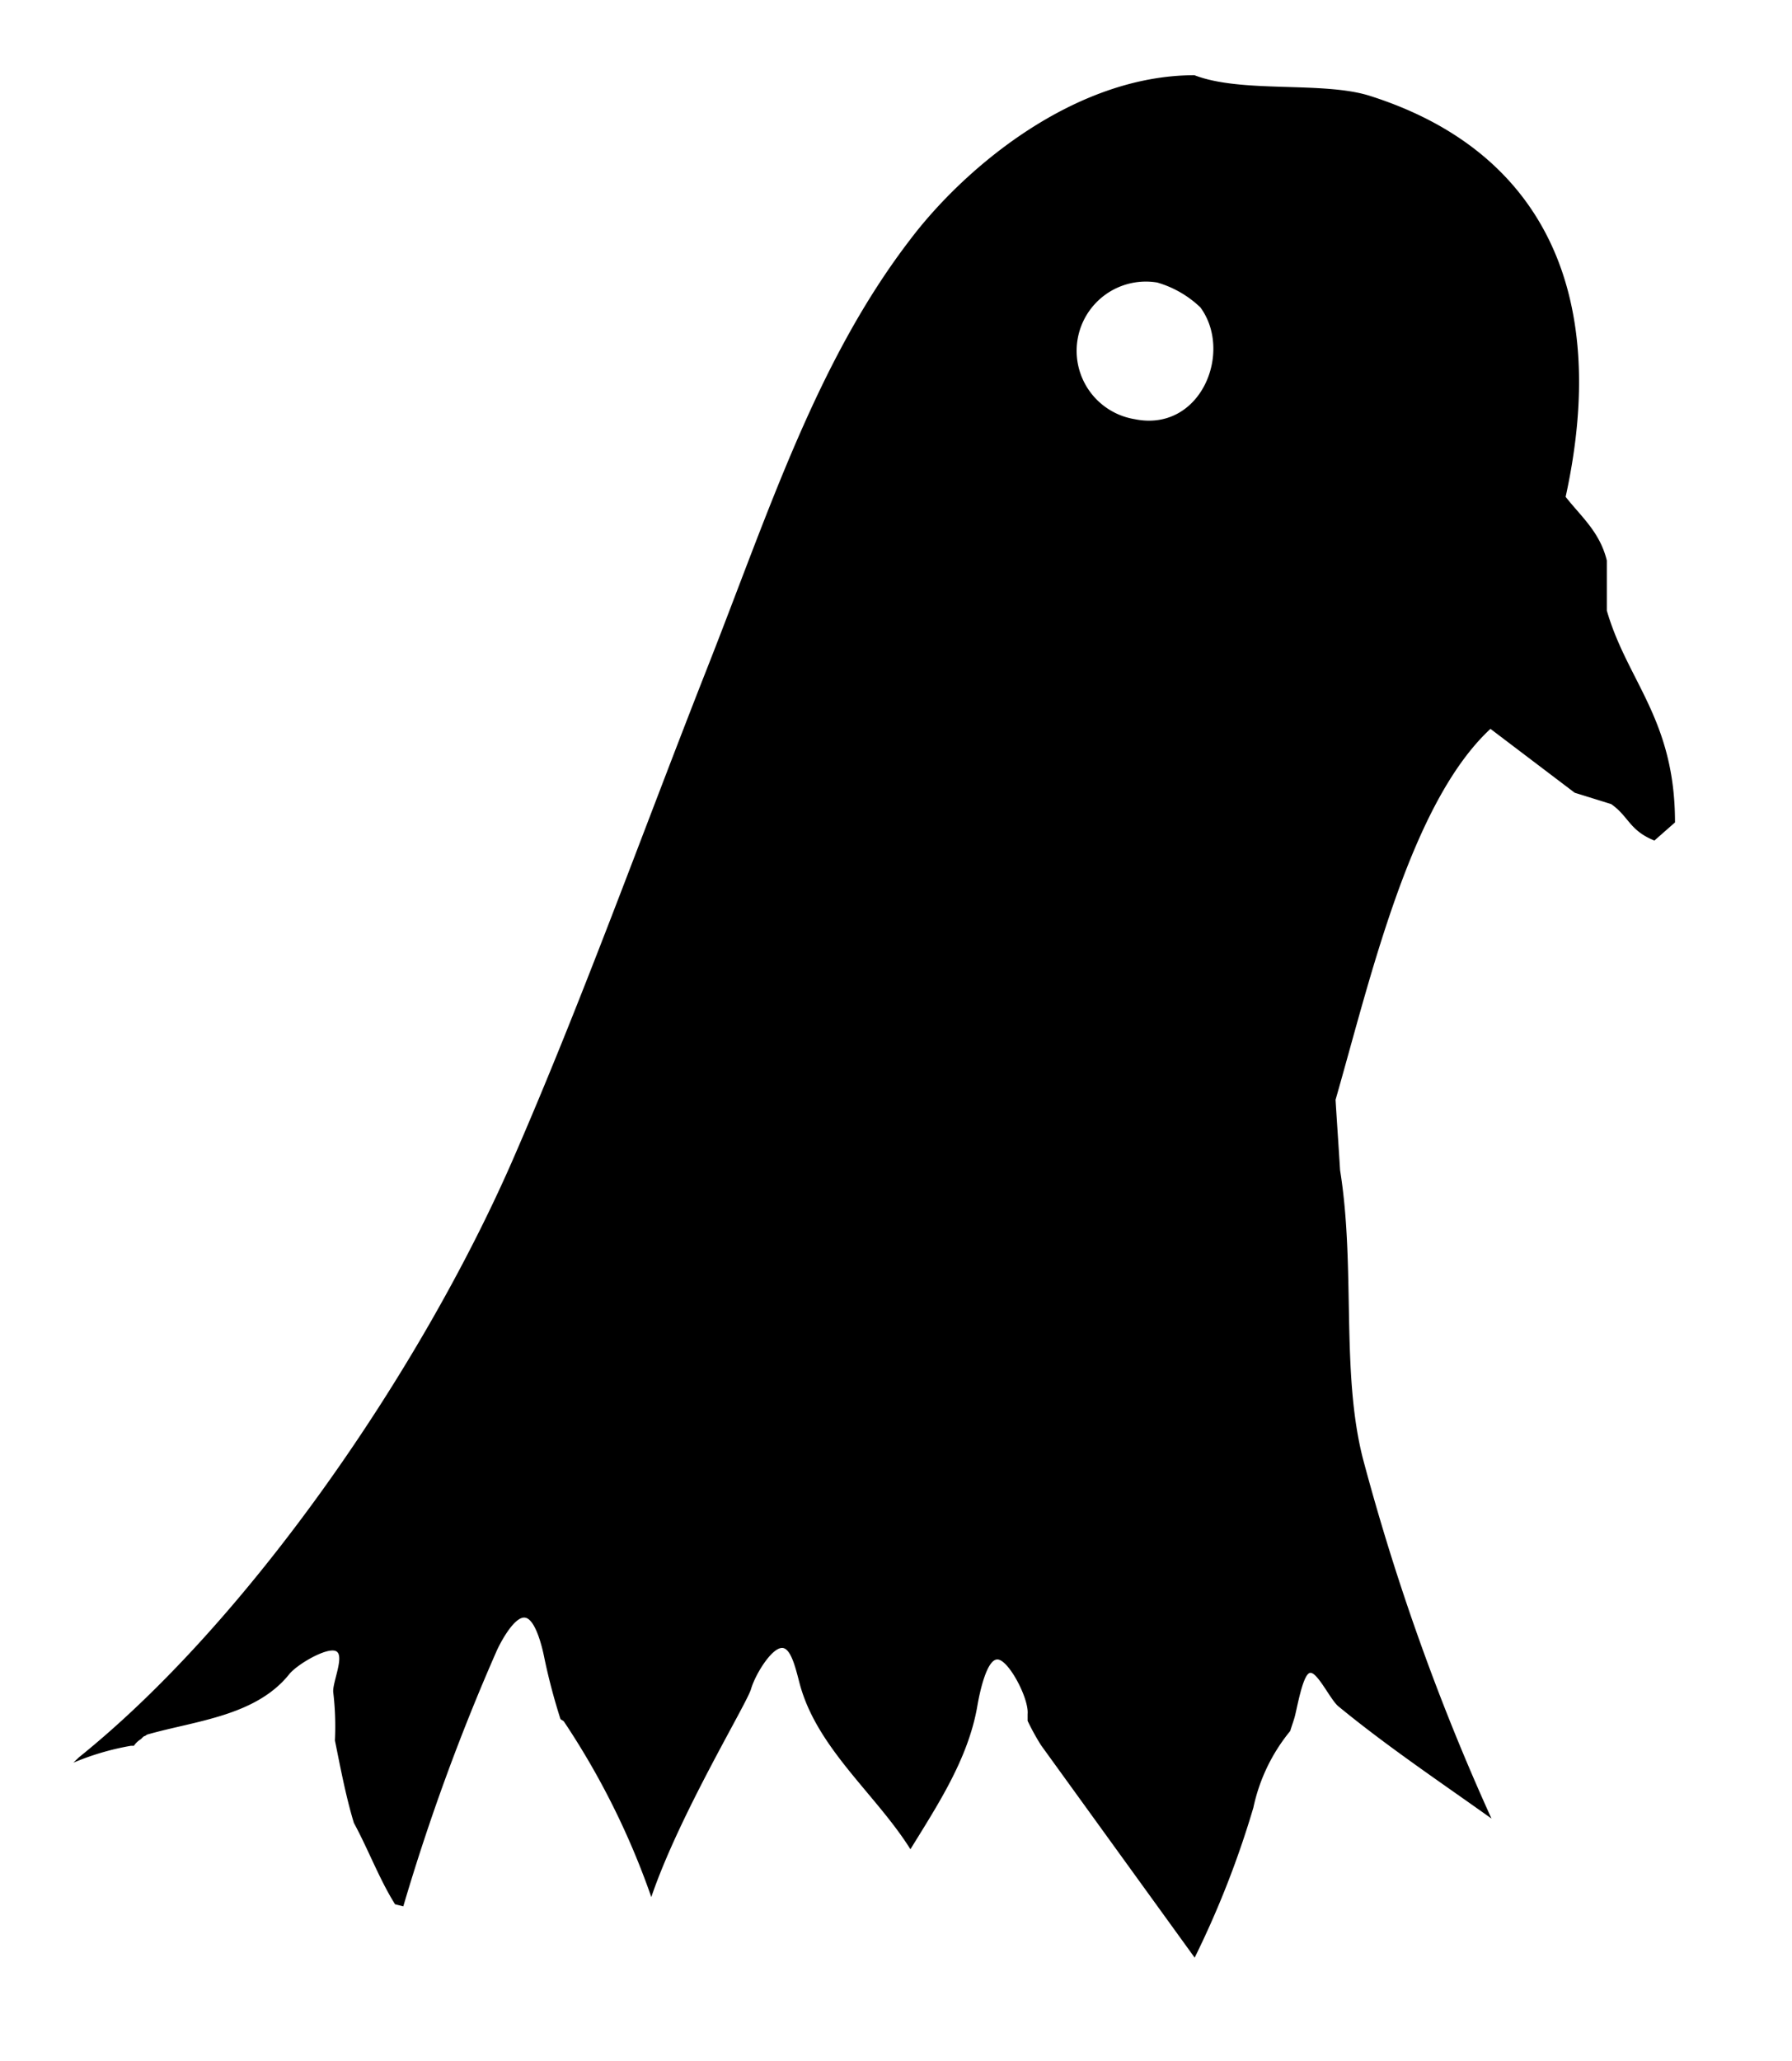 <svg xmlns="http://www.w3.org/2000/svg" viewBox="0 0 87 100"><defs><style>.cls-1{fill-rule:evenodd;}</style></defs><title>2019 Website 3.0.4 Buttons 4.0</title><g id="Text"><path class="cls-1" d="M58,95a45.62,45.62,0,0,0,2.85-7.28A8.71,8.71,0,0,1,62.64,84c.06-.21.15-.45.21-.66.12-.42.38-2,.72-2.15s1,1.26,1.39,1.6c2.37,1.95,4.94,3.67,7.45,5.46a111.77,111.77,0,0,1-6.24-17.46c-1.08-4.21-.35-9.28-1.11-14-.07-1.14-.15-2.28-.22-3.42,1.69-5.87,3.63-14.39,7.52-18l4.09,3.1,1.77.55c.86.6.88,1.28,2.1,1.77l1-.88c0-5-2.32-6.85-3.31-10.28V27.2c-.34-1.39-1.25-2.13-2-3.09C78.23,14,74.71,7.25,66.5,4.65c-2.27-.72-6.2-.11-8.51-1-5.84,0-11.18,4.5-13.82,8-4.53,5.91-6.83,13.14-9.84,20.78-3.17,8.05-6.09,16.2-9.5,24-4.5,10.23-12.8,22.26-21,28.85l-.27.26h0a12.78,12.78,0,0,1,2.79-.82H6.5a1.11,1.11,0,0,1,.35-.33A.91.91,0,0,1,7,84.25c.06,0,.1-.06.16-.08,2.31-.66,5.24-.89,6.87-2.91.38-.49,1.86-1.35,2.29-1.13s-.2,1.55-.14,2a14,14,0,0,1,.08,2.33c.26,1.27.52,2.68.92,4,.7,1.29,1.25,2.76,2,3.95l.4.1a103.44,103.44,0,0,1,4.53-12.39c.22-.49.88-1.69,1.38-1.62s.83,1.41.93,1.92a29.34,29.34,0,0,0,.79,3c.06.06.14.07.18.14a37.48,37.48,0,0,1,4.23,8.5c1.36-4,4.63-9.37,4.84-10.09s1-2,1.51-2,.74,1.41.93,2c.92,3,3.68,5.18,5.3,7.77,1.35-2.19,2.79-4.38,3.24-6.9.11-.66.46-2.35,1-2.31s1.52,1.9,1.45,2.65c0,.11,0,.21,0,.33h0a11.73,11.73,0,0,0,.65,1.18ZM55.08,20.34a3.36,3.36,0,0,1,1.1-6.63,5.06,5.06,0,0,1,2.1,1.21C59.88,17.1,58.28,21,55.08,20.34Z"/></g></svg>